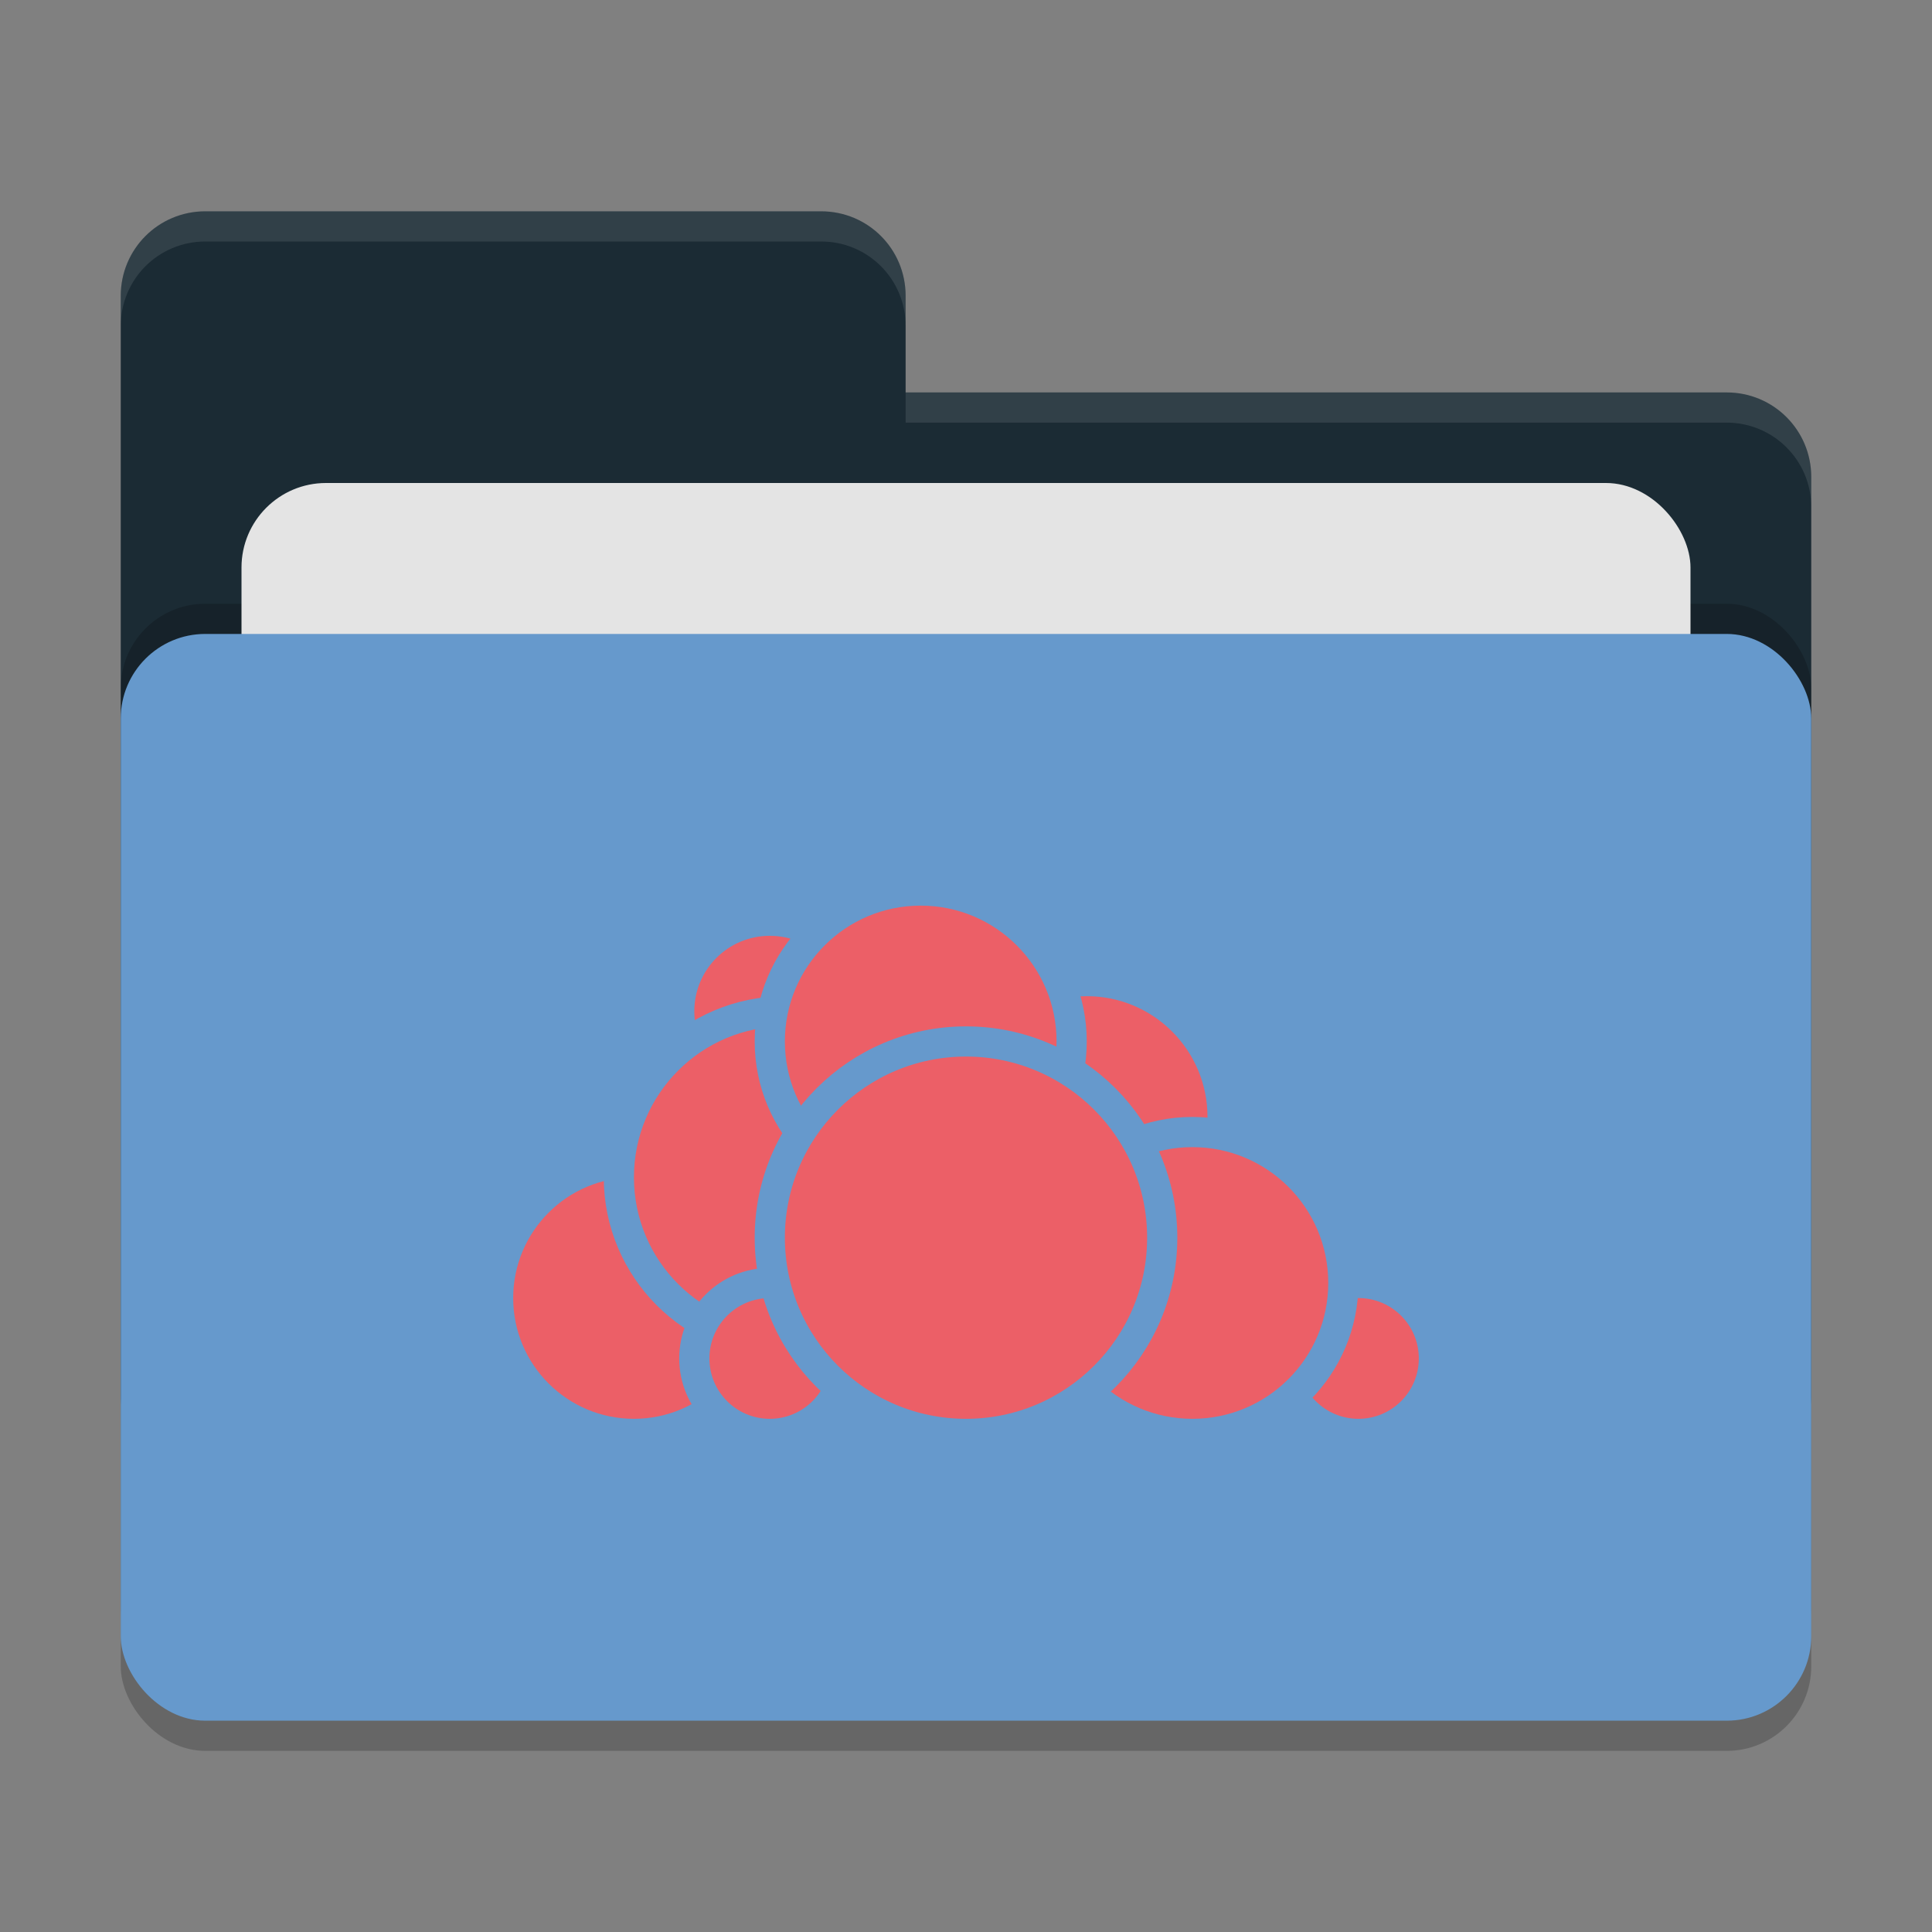<svg xmlns="http://www.w3.org/2000/svg" width="64" height="64" version="1">
 <rect width="100%" height="100%" fill="#808080" stroke="none"/>
 <rect style="opacity:0.2" width="56" height="36" x="4" y="22" rx="2.8" ry="2.8"/>
 <path style="fill:#1b2b34" d="M 6.8,7 C 5.25,7 4,8.25 4,9.8 V 46.2 C 4,47.75 5.25,49 6.8,49 H 57.2 C 58.75,49 60,47.75 60,46.2 V 15.8 C 60,14.25 58.75,13 57.2,13 H 30 V 9.8 C 30,8.245 28.75,7 27.2,7 Z"/>
 <rect style="opacity:0.2" width="56" height="36" x="4" y="20" rx="2.8" ry="2.8"/>
 <rect style="fill:#e4e4e4" width="48" height="22" x="8" y="16" rx="2.8" ry="2.8"/>
 <rect style="fill:#6699cc" width="56" height="36" x="4" y="21" rx="2.8" ry="2.8"/>
 <path style="opacity:0.1;fill:#ffffff" d="M 6.8,7 C 5.25,7 4,8.25 4,9.8 V 10.8 C 4,9.25 5.25,8 6.8,8 H 27.2 C 28.75,8 30,9.246 30,10.8 V 9.8 C 30,8.246 28.75,7 27.2,7 Z M 30,13 V 14 H 57.2 C 58.745,14 60,15.25 60,16.8 V 15.8 C 60,14.25 58.75,13 57.2,13 Z"/>
 <g>
  <circle style="fill:#EC5f67;stroke:#6699cc;stroke-linecap:round;stroke-linejoin:round" cx="36" cy="37" r="4.5"/>
  <circle style="fill:#EC5f67;stroke:#6699cc;stroke-linecap:round;stroke-linejoin:round" cx="45" cy="45" r="2.5"/>
  <circle style="fill:#EC5f67;stroke:#6699cc;stroke-linecap:round;stroke-linejoin:round" cx="39.5" cy="42.5" r="5"/>
  <circle style="fill:#EC5f67;stroke:#6699cc;stroke-linecap:round;stroke-linejoin:round" cx="21" cy="43" r="4.5"/>
  <circle style="fill:#EC5f67;stroke:#6699cc;stroke-linecap:round;stroke-linejoin:round" cx="25.5" cy="33.5" r="3"/>
  <circle style="fill:#EC5f67;stroke:#6699cc;stroke-linecap:round;stroke-linejoin:round" cx="26" cy="39" r="5.5"/>
  <circle style="fill:#EC5f67;stroke:#6699cc;stroke-linecap:round;stroke-linejoin:round" cx="25.5" cy="45" r="2.5"/>
  <circle style="fill:#EC5f67;stroke:#6699cc;stroke-linecap:round;stroke-linejoin:round" cx="30.5" cy="34.5" r="5"/>
  <circle style="fill:#EC5f67;stroke:#6699cc;stroke-linecap:round;stroke-linejoin:round" cx="32" cy="41" r="6.5"/>
 </g>
</svg>
